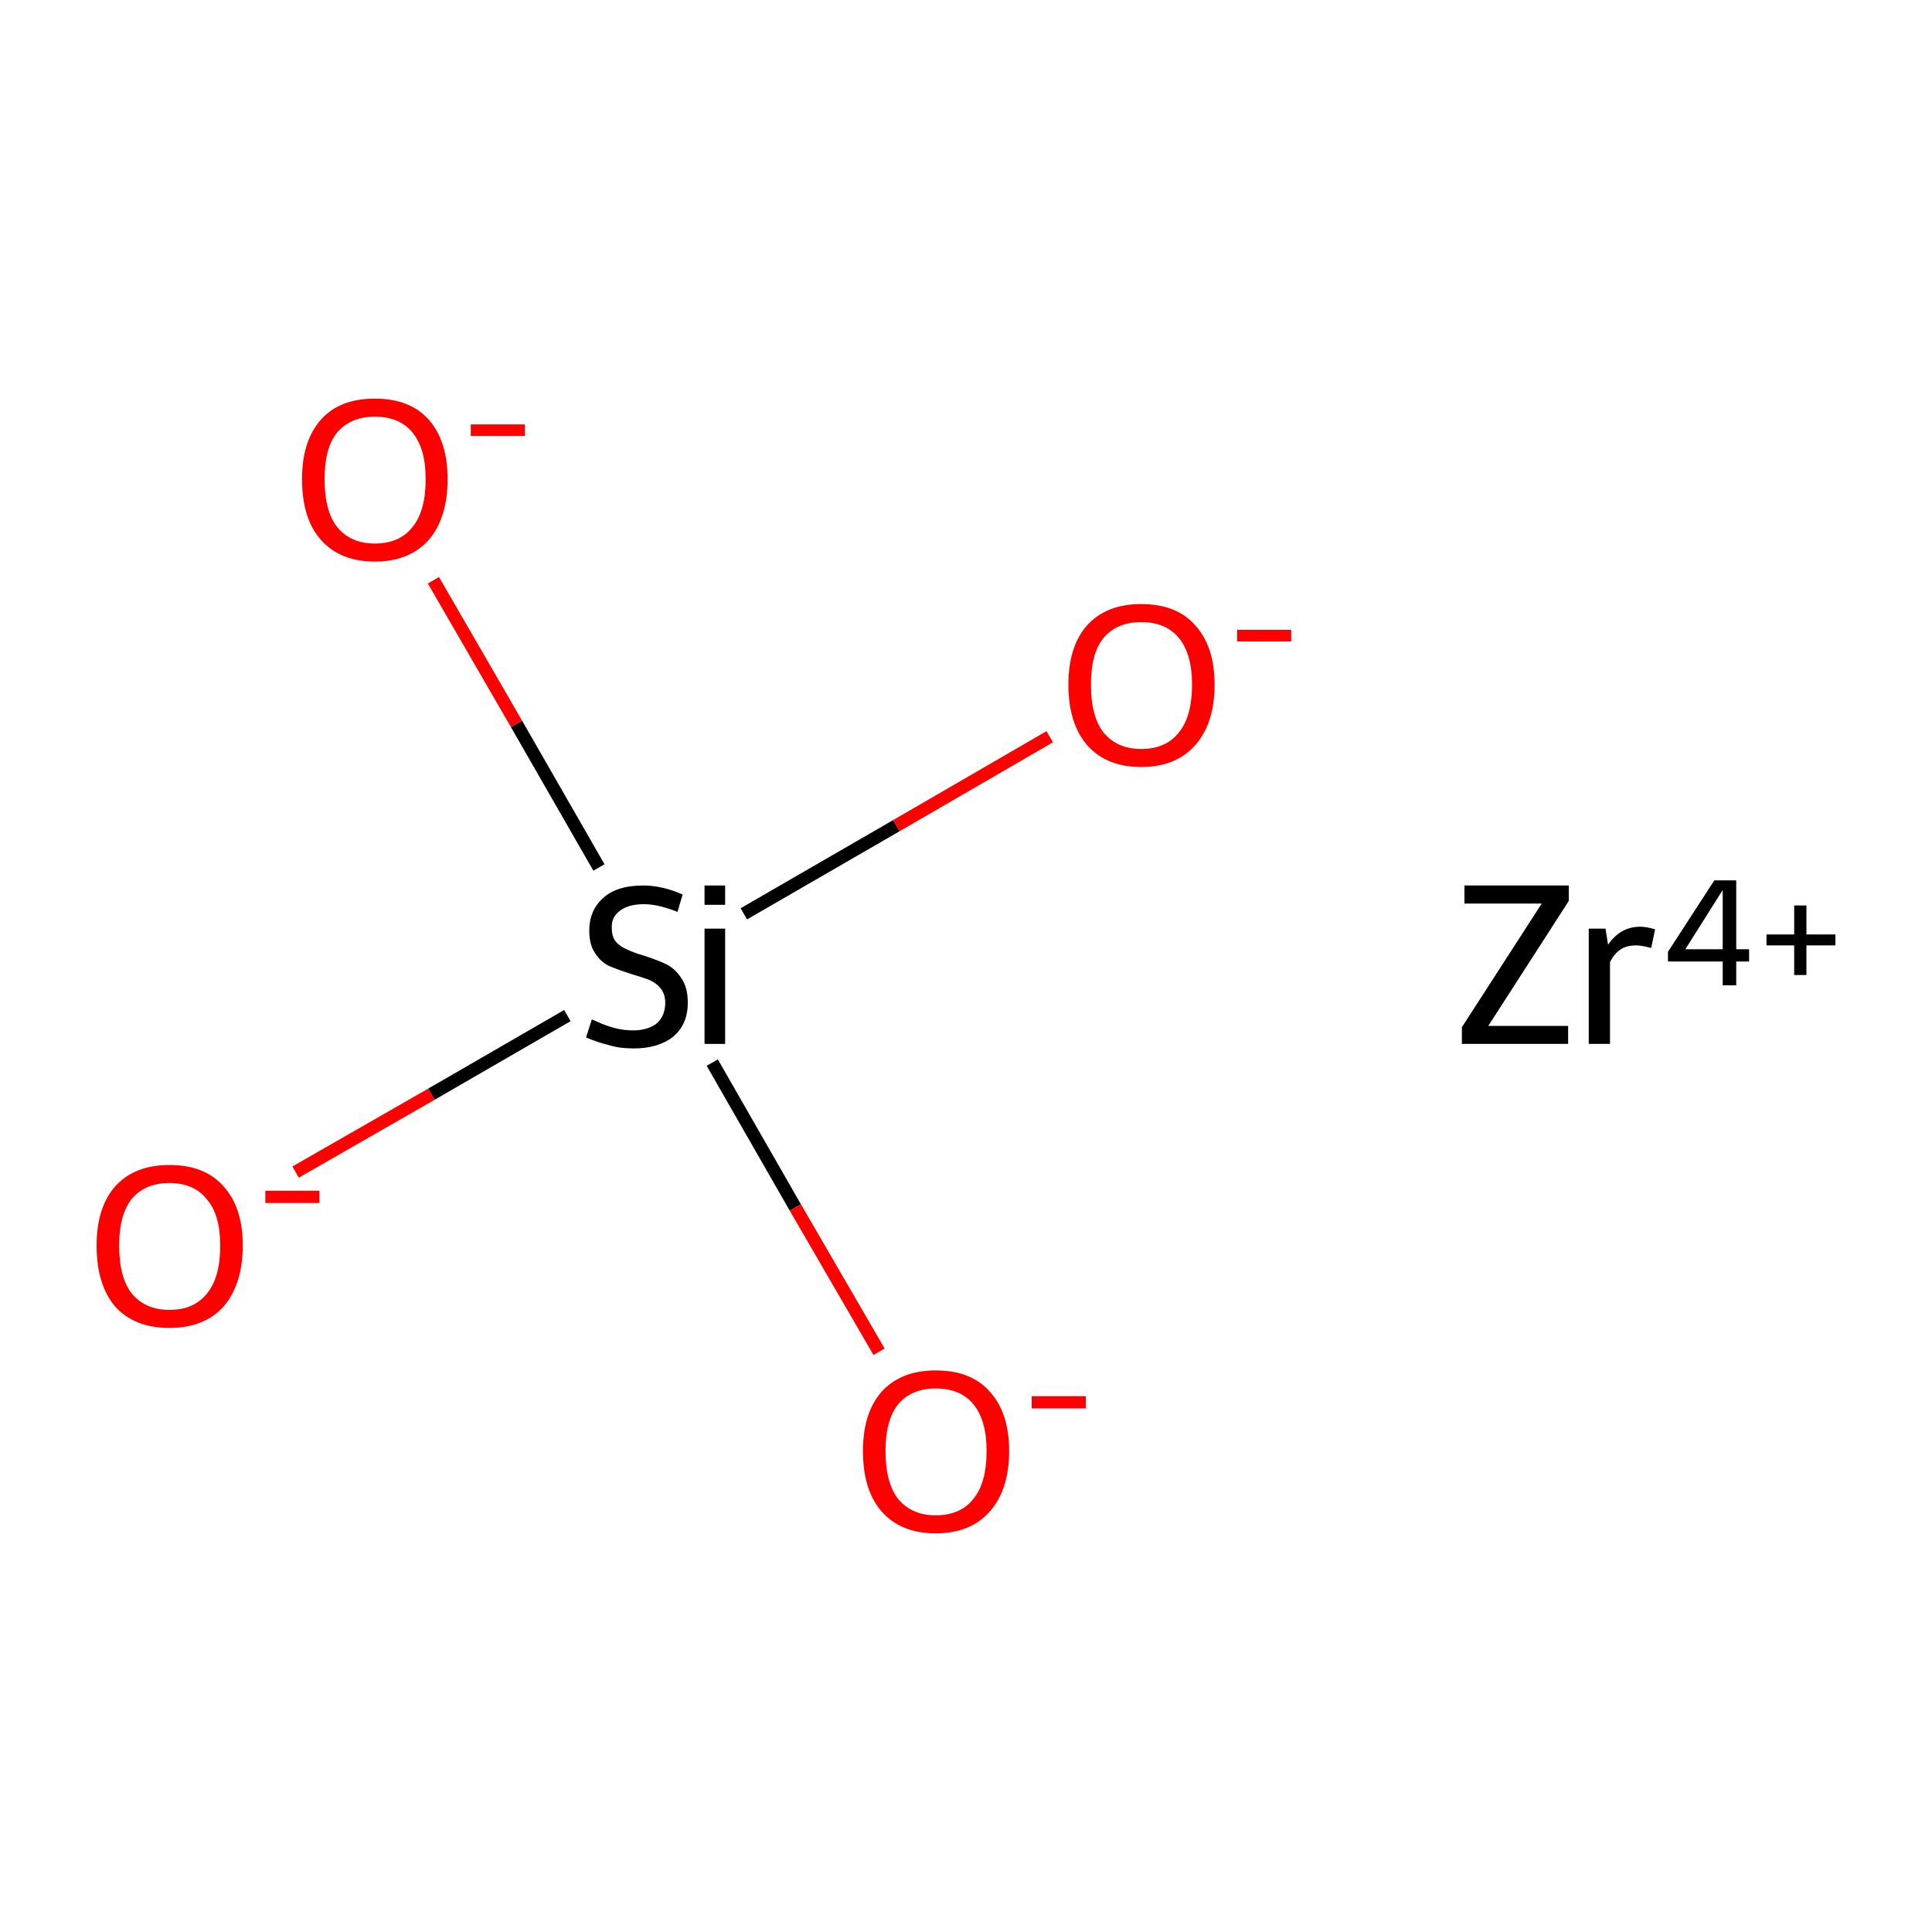 <?xml version='1.0' encoding='iso-8859-1'?>
<svg version='1.1' baseProfile='full'
              xmlns='http://www.w3.org/2000/svg'
                      xmlns:rdkit='http://www.rdkit.org/xml'
                      xmlns:xlink='http://www.w3.org/1999/xlink'
                  xml:space='preserve'
width='300px' height='300px' viewBox='0 0 300 300'>
<!-- END OF HEADER -->
<rect style='opacity:1.0;fill:#FFFFFF;stroke:none' width='300.0' height='300.0' x='0.0' y='0.0'> </rect>
<path class='bond-0 atom-0 atom-1' d='M 45.9,182.0 L 67.0,169.9' style='fill:none;fill-rule:evenodd;stroke:#FF0000;stroke-width:2.0px;stroke-linecap:butt;stroke-linejoin:miter;stroke-opacity:1' />
<path class='bond-0 atom-0 atom-1' d='M 67.0,169.9 L 88.1,157.7' style='fill:none;fill-rule:evenodd;stroke:#000000;stroke-width:2.0px;stroke-linecap:butt;stroke-linejoin:miter;stroke-opacity:1' />
<path class='bond-1 atom-1 atom-2' d='M 115.5,141.9 L 139.2,128.2' style='fill:none;fill-rule:evenodd;stroke:#000000;stroke-width:2.0px;stroke-linecap:butt;stroke-linejoin:miter;stroke-opacity:1' />
<path class='bond-1 atom-1 atom-2' d='M 139.2,128.2 L 163.0,114.4' style='fill:none;fill-rule:evenodd;stroke:#FF0000;stroke-width:2.0px;stroke-linecap:butt;stroke-linejoin:miter;stroke-opacity:1' />
<path class='bond-2 atom-1 atom-3' d='M 110.6,165.0 L 123.5,187.5' style='fill:none;fill-rule:evenodd;stroke:#000000;stroke-width:2.0px;stroke-linecap:butt;stroke-linejoin:miter;stroke-opacity:1' />
<path class='bond-2 atom-1 atom-3' d='M 123.5,187.5 L 136.5,209.9' style='fill:none;fill-rule:evenodd;stroke:#FF0000;stroke-width:2.0px;stroke-linecap:butt;stroke-linejoin:miter;stroke-opacity:1' />
<path class='bond-3 atom-1 atom-4' d='M 93.0,134.7 L 80.2,112.4' style='fill:none;fill-rule:evenodd;stroke:#000000;stroke-width:2.0px;stroke-linecap:butt;stroke-linejoin:miter;stroke-opacity:1' />
<path class='bond-3 atom-1 atom-4' d='M 80.2,112.4 L 67.3,90.1' style='fill:none;fill-rule:evenodd;stroke:#FF0000;stroke-width:2.0px;stroke-linecap:butt;stroke-linejoin:miter;stroke-opacity:1' />
<path class='atom-0' d='M 15.0 193.4
Q 15.0 187.5, 17.9 184.2
Q 20.9 180.9, 26.3 180.9
Q 31.8 180.9, 34.7 184.2
Q 37.7 187.5, 37.7 193.4
Q 37.7 199.4, 34.7 202.9
Q 31.7 206.2, 26.3 206.2
Q 20.9 206.2, 17.9 202.9
Q 15.0 199.5, 15.0 193.4
M 26.3 203.4
Q 30.1 203.4, 32.1 200.9
Q 34.2 198.4, 34.2 193.4
Q 34.2 188.6, 32.1 186.2
Q 30.1 183.7, 26.3 183.7
Q 22.6 183.7, 20.5 186.1
Q 18.5 188.6, 18.5 193.4
Q 18.5 198.4, 20.5 200.9
Q 22.6 203.4, 26.3 203.4
' fill='#FF0000'/>
<path class='atom-0' d='M 41.2 184.9
L 49.6 184.9
L 49.6 186.8
L 41.2 186.8
L 41.2 184.9
' fill='#FF0000'/>
<path class='atom-1' d='M 91.9 158.3
Q 92.2 158.4, 93.3 158.9
Q 94.5 159.4, 95.7 159.7
Q 97.0 160.0, 98.3 160.0
Q 100.6 160.0, 102.0 158.9
Q 103.3 157.7, 103.3 155.7
Q 103.3 154.4, 102.6 153.5
Q 102.0 152.7, 100.9 152.2
Q 99.9 151.8, 98.2 151.3
Q 96.0 150.6, 94.6 150.0
Q 93.3 149.4, 92.4 148.0
Q 91.5 146.7, 91.5 144.5
Q 91.5 141.4, 93.6 139.5
Q 95.7 137.5, 99.9 137.5
Q 102.8 137.5, 106.0 138.9
L 105.2 141.6
Q 102.2 140.4, 100.0 140.4
Q 97.6 140.4, 96.3 141.4
Q 94.9 142.4, 95.0 144.1
Q 95.0 145.4, 95.6 146.2
Q 96.3 147.0, 97.3 147.4
Q 98.3 147.9, 100.0 148.4
Q 102.2 149.1, 103.6 149.8
Q 104.9 150.5, 105.8 151.9
Q 106.8 153.3, 106.8 155.7
Q 106.8 159.1, 104.5 161.0
Q 102.2 162.8, 98.4 162.8
Q 96.2 162.8, 94.6 162.3
Q 92.9 161.9, 91.0 161.1
L 91.9 158.3
' fill='#000000'/>
<path class='atom-1' d='M 109.4 137.5
L 112.6 137.5
L 112.6 140.5
L 109.4 140.5
L 109.4 137.5
M 109.4 144.2
L 112.6 144.2
L 112.6 162.1
L 109.4 162.1
L 109.4 144.2
' fill='#000000'/>
<path class='atom-2' d='M 165.9 106.3
Q 165.9 100.4, 168.8 97.1
Q 171.8 93.8, 177.2 93.8
Q 182.7 93.8, 185.6 97.1
Q 188.6 100.4, 188.6 106.3
Q 188.6 112.3, 185.6 115.7
Q 182.6 119.1, 177.2 119.1
Q 171.8 119.1, 168.8 115.7
Q 165.9 112.3, 165.9 106.3
M 177.2 116.3
Q 181.0 116.3, 183.0 113.8
Q 185.1 111.3, 185.1 106.3
Q 185.1 101.5, 183.0 99.0
Q 181.0 96.6, 177.2 96.6
Q 173.5 96.6, 171.4 99.0
Q 169.4 101.4, 169.4 106.3
Q 169.4 111.3, 171.4 113.8
Q 173.5 116.3, 177.2 116.3
' fill='#FF0000'/>
<path class='atom-2' d='M 192.1 97.8
L 200.5 97.8
L 200.5 99.6
L 192.1 99.6
L 192.1 97.8
' fill='#FF0000'/>
<path class='atom-3' d='M 134.0 225.3
Q 134.0 219.4, 136.9 216.1
Q 139.9 212.8, 145.3 212.8
Q 150.8 212.8, 153.7 216.1
Q 156.7 219.4, 156.7 225.3
Q 156.7 231.3, 153.7 234.7
Q 150.7 238.1, 145.3 238.1
Q 139.9 238.1, 136.9 234.7
Q 134.0 231.4, 134.0 225.3
M 145.3 235.3
Q 149.1 235.3, 151.1 232.8
Q 153.2 230.3, 153.2 225.3
Q 153.2 220.5, 151.1 218.0
Q 149.1 215.6, 145.3 215.6
Q 141.6 215.6, 139.5 218.0
Q 137.5 220.5, 137.5 225.3
Q 137.5 230.3, 139.5 232.8
Q 141.6 235.3, 145.3 235.3
' fill='#FF0000'/>
<path class='atom-3' d='M 160.2 216.8
L 168.6 216.8
L 168.6 218.7
L 160.2 218.7
L 160.2 216.8
' fill='#FF0000'/>
<path class='atom-4' d='M 46.9 74.4
Q 46.9 68.5, 49.8 65.2
Q 52.7 61.9, 58.2 61.9
Q 63.7 61.9, 66.6 65.2
Q 69.5 68.5, 69.5 74.4
Q 69.5 80.4, 66.6 83.8
Q 63.6 87.2, 58.2 87.2
Q 52.8 87.2, 49.8 83.8
Q 46.9 80.5, 46.9 74.4
M 58.2 84.4
Q 62.0 84.4, 64.0 81.9
Q 66.1 79.4, 66.1 74.4
Q 66.1 69.6, 64.0 67.1
Q 62.0 64.7, 58.2 64.7
Q 54.5 64.7, 52.4 67.1
Q 50.4 69.5, 50.4 74.4
Q 50.4 79.4, 52.4 81.9
Q 54.5 84.4, 58.2 84.4
' fill='#FF0000'/>
<path class='atom-4' d='M 73.1 65.9
L 81.5 65.9
L 81.5 67.7
L 73.1 67.7
L 73.1 65.9
' fill='#FF0000'/>
<path class='atom-5' d='M 227.0 159.5
L 239.4 140.3
L 227.4 140.3
L 227.4 137.5
L 243.6 137.5
L 243.6 139.9
L 231.1 159.3
L 243.5 159.3
L 243.5 162.1
L 227.0 162.1
L 227.0 159.5
' fill='#000000'/>
<path class='atom-5' d='M 249.3 144.2
L 249.7 146.7
Q 251.6 143.9, 254.7 143.9
Q 255.6 143.9, 257.0 144.3
L 256.4 147.2
Q 254.9 146.8, 254.1 146.8
Q 252.6 146.8, 251.7 147.4
Q 250.7 148.0, 250.0 149.4
L 250.0 162.1
L 246.7 162.1
L 246.7 144.2
L 249.3 144.2
' fill='#000000'/>
<path class='atom-5' d='M 269.6 147.4
L 271.6 147.4
L 271.6 149.3
L 269.6 149.3
L 269.6 153.0
L 267.5 153.0
L 267.5 149.3
L 259.0 149.3
L 259.0 147.8
L 266.2 136.7
L 269.6 136.7
L 269.6 147.4
M 261.7 147.4
L 267.5 147.4
L 267.5 138.2
L 261.7 147.4
' fill='#000000'/>
<path class='atom-5' d='M 274.3 145.1
L 278.6 145.1
L 278.6 140.6
L 280.5 140.6
L 280.5 145.1
L 285.0 145.1
L 285.0 146.8
L 280.5 146.8
L 280.5 151.4
L 278.6 151.4
L 278.6 146.8
L 274.3 146.8
L 274.3 145.1
' fill='#000000'/>
</svg>
